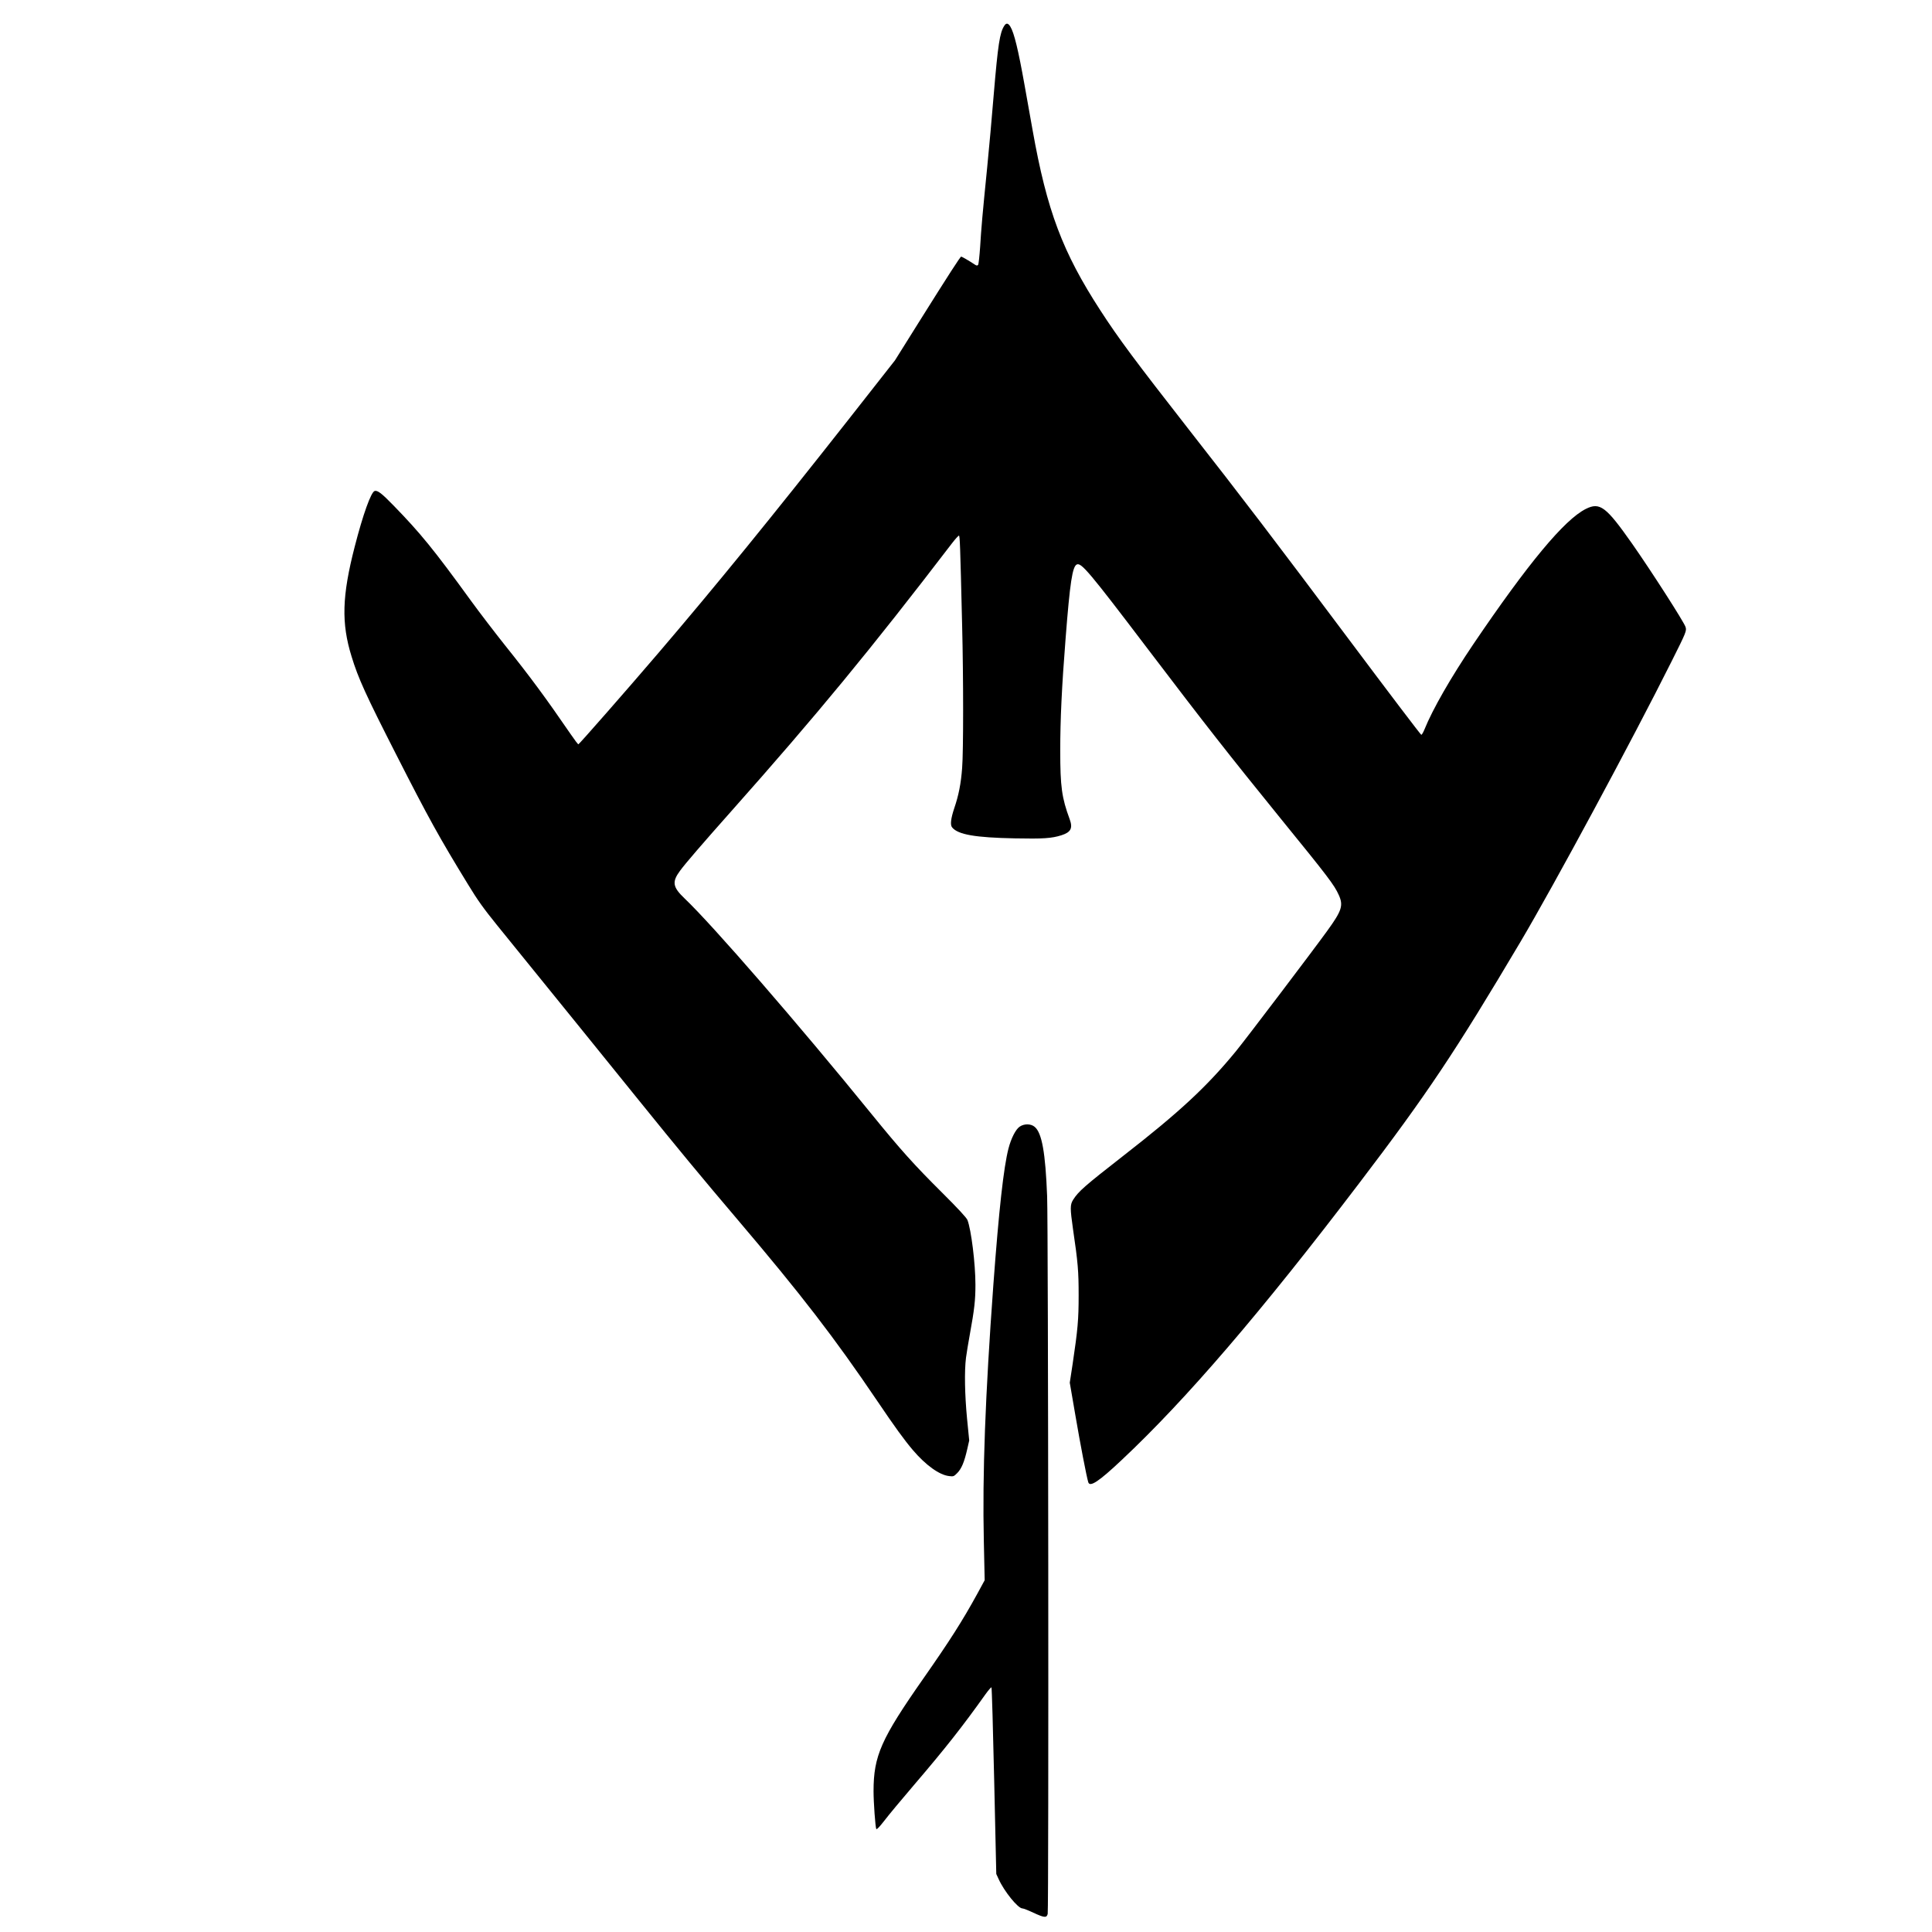 <?xml version="1.0" standalone="no"?>
<!DOCTYPE svg PUBLIC "-//W3C//DTD SVG 20010904//EN"
 "http://www.w3.org/TR/2001/REC-SVG-20010904/DTD/svg10.dtd">
<svg version="1.0" xmlns="http://www.w3.org/2000/svg"
 width="2048pt" height="2048pt" viewBox="0 0 2048 2048"
 preserveAspectRatio="xMidYMid meet">

<g transform="translate(0,2048) scale(0.1,-0.1)"
fill="#000000" stroke="none">
<path d="M10646 20207 c-48 -73 -67 -197 -112 -729 -19 -233 -50 -578 -69
-768 -51 -508 -63 -646 -75 -845 -7 -99 -16 -186 -22 -193 -9 -10 -16 -9 -37
5 -52 35 -135 83 -142 83 -9 0 -130 -187 -444 -688 l-258 -412 -501 -638
c-812 -1032 -1399 -1753 -2005 -2462 -336 -393 -842 -970 -850 -970 -5 0 -41
48 -82 108 -265 386 -427 606 -700 947 -101 127 -263 338 -359 470 -394 543
-534 714 -815 1003 -128 132 -173 167 -204 157 -38 -12 -123 -247 -211 -590
-135 -524 -143 -810 -33 -1165 71 -232 151 -407 471 -1035 343 -674 459 -884
763 -1380 102 -168 164 -254 306 -430 548 -676 1237 -1526 1498 -1850 430
-532 664 -815 1059 -1280 668 -786 1023 -1247 1472 -1911 192 -284 290 -419
382 -527 136 -159 279 -262 382 -274 48 -6 51 -4 88 33 44 45 74 115 105 252
l21 92 -23 233 c-24 253 -29 503 -11 645 6 48 25 160 41 249 48 264 59 360 59
523 0 225 -45 587 -85 688 -11 25 -96 118 -271 292 -293 291 -441 456 -744
829 -772 951 -1688 2007 -1982 2286 -128 122 -137 176 -49 295 58 79 235 284
551 640 894 1006 1473 1709 2330 2829 36 47 70 84 75 83 10 -2 13 -74 34 -952
14 -556 14 -1337 0 -1511 -12 -164 -37 -291 -84 -428 -36 -109 -44 -176 -22
-202 62 -76 244 -108 665 -116 299 -6 391 0 494 33 100 32 122 75 87 170 -84
228 -100 343 -100 729 0 326 16 672 57 1190 46 591 72 763 120 782 48 18 133
-82 744 -887 627 -825 869 -1133 1414 -1805 506 -622 569 -705 617 -811 51
-112 34 -166 -120 -379 -144 -200 -871 -1159 -970 -1279 -307 -374 -596 -643
-1191 -1106 -414 -323 -477 -378 -535 -469 -32 -52 -32 -90 -1 -308 53 -359
60 -449 60 -703 0 -260 -9 -361 -64 -731 l-30 -196 60 -349 c51 -300 118 -648
136 -706 17 -56 112 7 354 235 686 644 1480 1570 2516 2932 725 952 1017 1390
1711 2560 353 595 1187 2143 1603 2975 155 309 161 324 147 365 -19 56 -359
586 -564 879 -279 397 -343 446 -493 371 -227 -114 -611 -576 -1193 -1435
-238 -353 -430 -687 -517 -902 -13 -32 -28 -58 -34 -57 -6 0 -345 447 -753
992 -800 1069 -1151 1529 -1711 2244 -573 734 -745 965 -938 1263 -401 618
-566 1056 -718 1910 -25 140 -64 357 -86 482 -66 370 -110 551 -150 616 -23
38 -44 41 -64 9z"/>
<path d="M10809 8537 c-42 -28 -91 -124 -119 -233 -51 -199 -101 -646 -160
-1444 -86 -1177 -117 -2010 -101 -2718 l9 -413 -80 -147 c-157 -286 -291 -496
-568 -892 -450 -643 -530 -822 -530 -1198 0 -116 19 -383 29 -400 5 -9 33 21
87 90 43 57 185 227 314 378 333 389 515 621 755 958 32 45 62 79 65 75 4 -5
17 -451 29 -993 l22 -985 25 -54 c59 -131 205 -311 252 -311 11 0 62 -20 115
-45 119 -55 142 -57 153 -13 12 48 6 7301 -6 7608 -18 461 -55 671 -132 735
-40 34 -111 35 -159 2z"/>
</g>
</svg>
